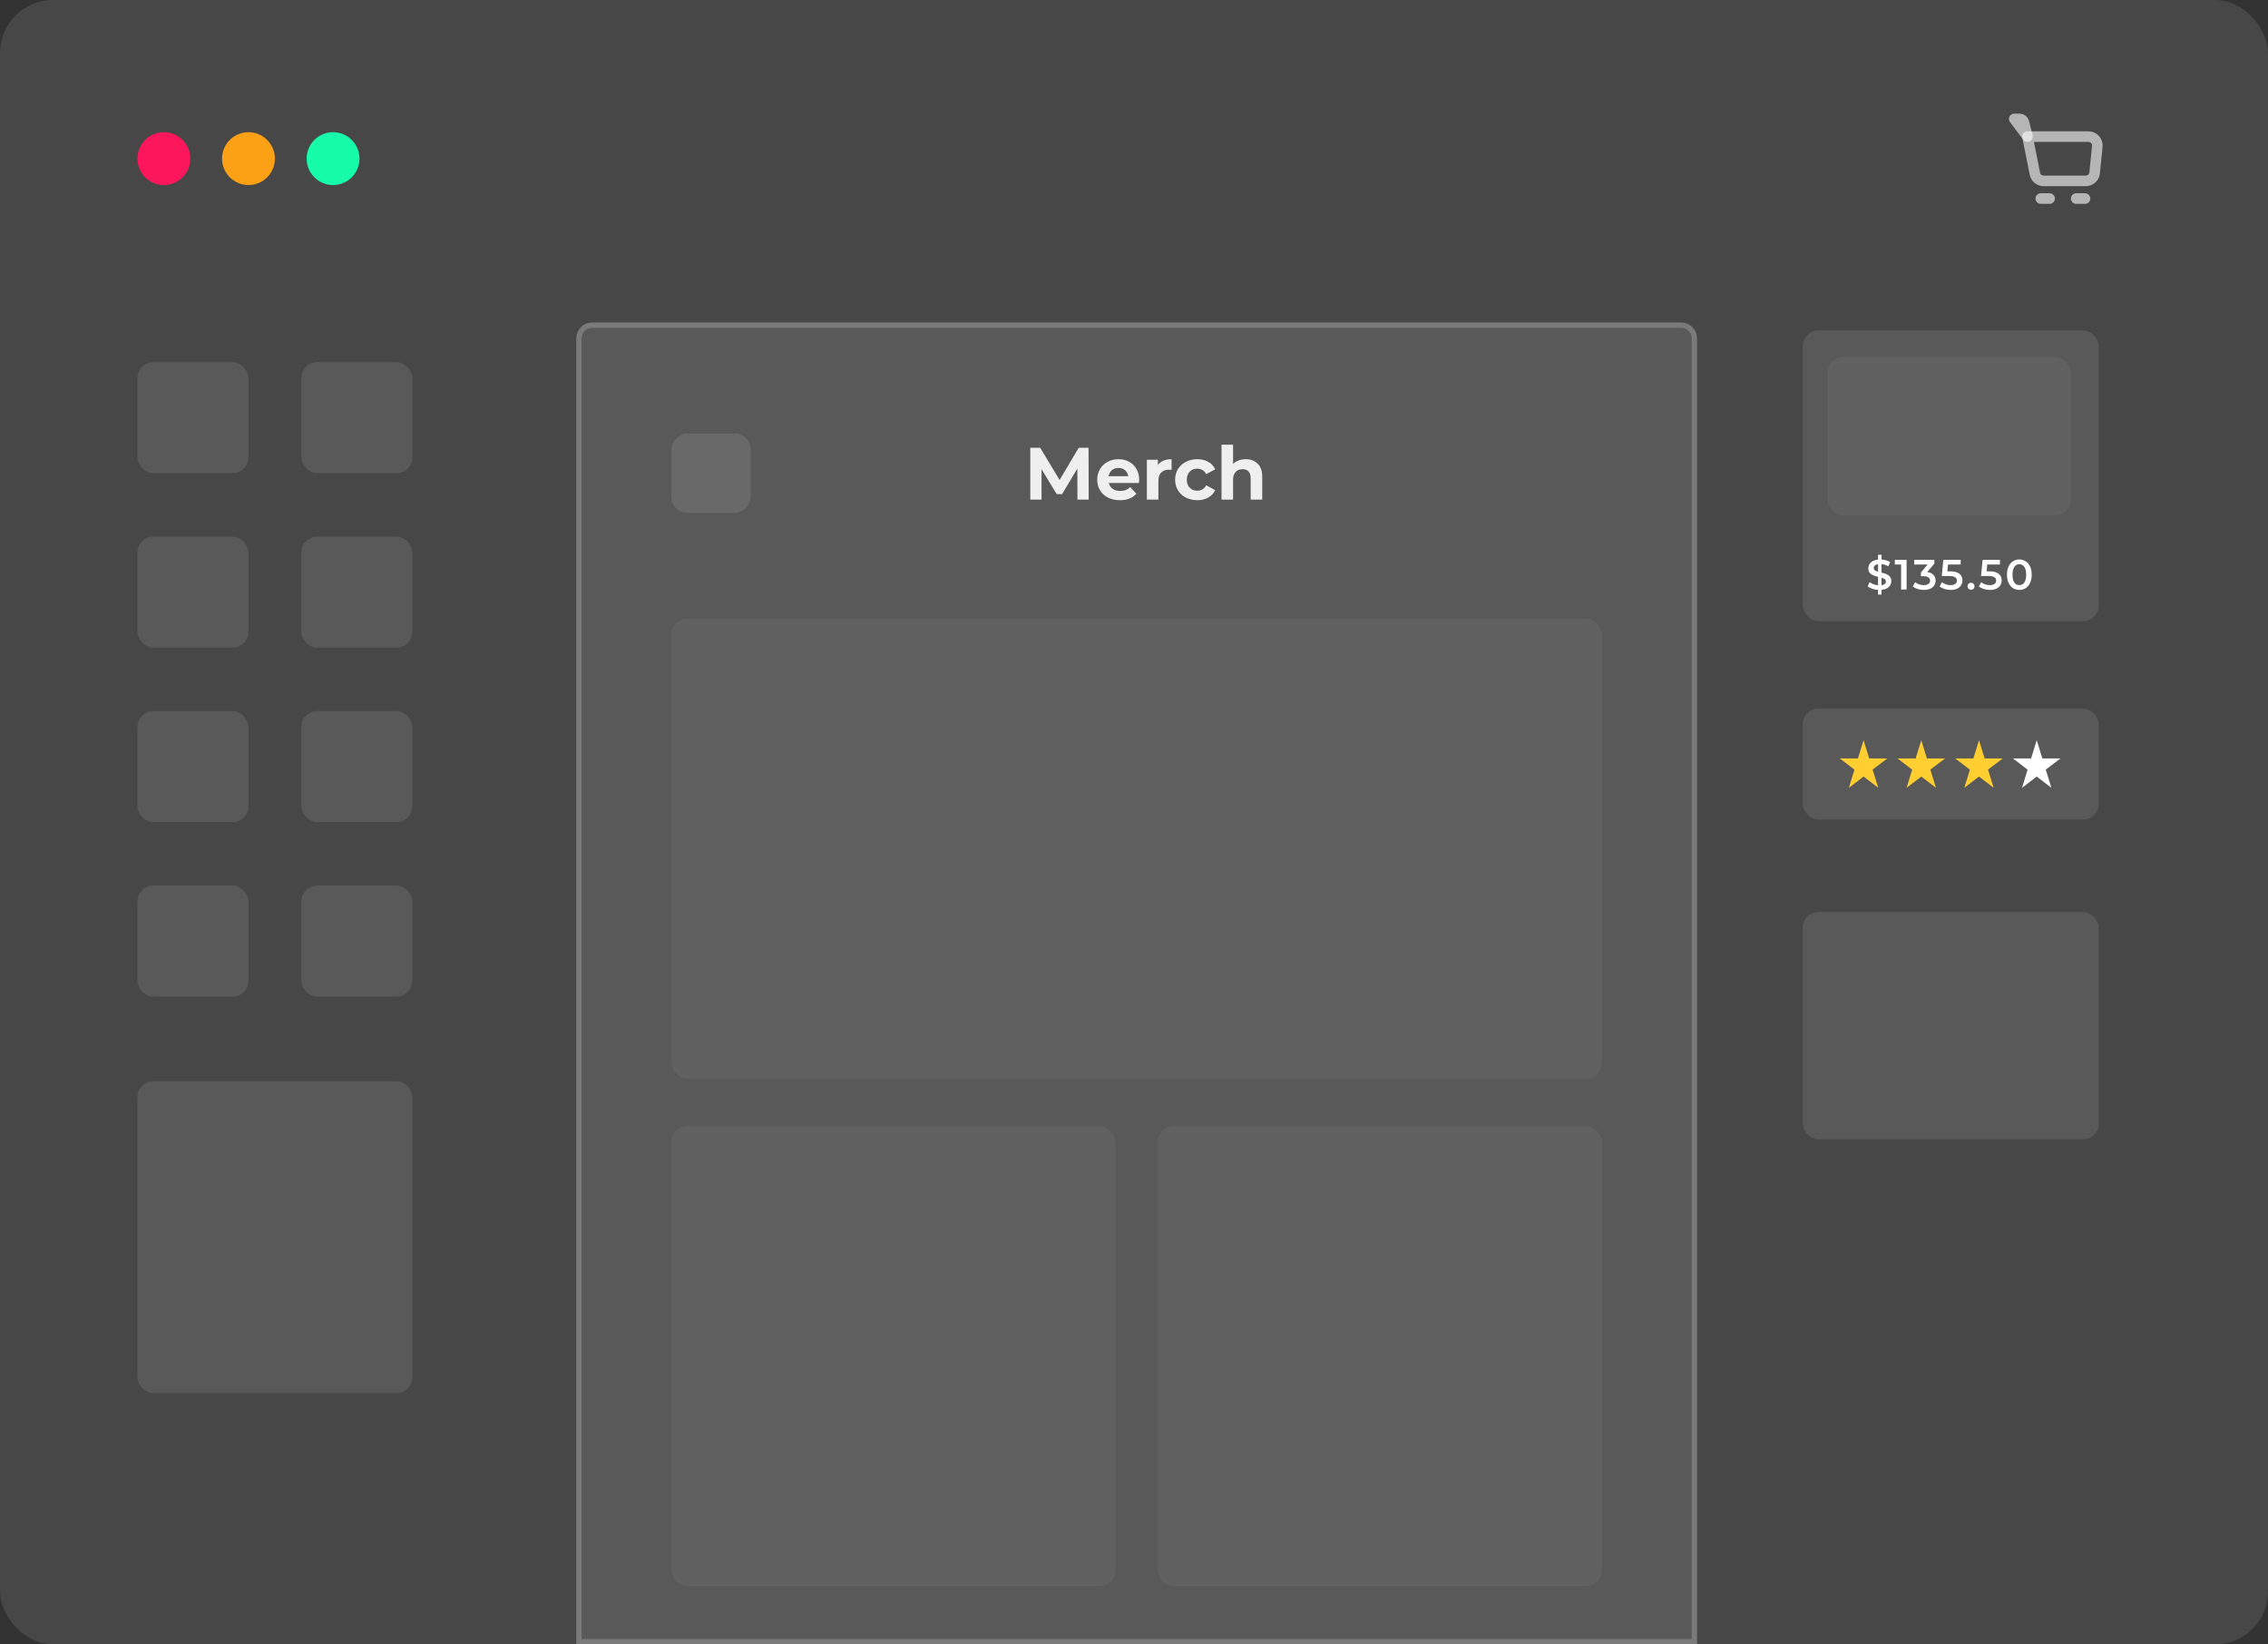 <svg width="429" height="311" viewBox="0 0 429 311" fill="none" xmlns="http://www.w3.org/2000/svg">
<rect x="0" y="0" width="429" height="311" fill="#333333" stroke="none"/>
<rect width="429" height="311" rx="10" fill="white" fill-opacity="0.1"/>
<circle cx="31" cy="30" r="5" fill="#FC165B"/>
<circle cx="47" cy="30" r="5" fill="#FCA016"/>
<circle cx="63" cy="30" r="5" fill="#16FCA9"/>
<path d="M109 64C109 62.343 110.343 61 112 61H318C319.657 61 321 62.343 321 64V311H109V64Z" fill="white" fill-opacity="0.1"/>
<path d="M109.5 64C109.5 62.619 110.619 61.5 112 61.5H318C319.381 61.5 320.5 62.619 320.5 64V310.5H109.5V64Z" stroke="white" stroke-opacity="0.2"/>
<rect x="127" y="117" width="176" height="87" rx="3" fill="white" fill-opacity="0.05"/>
<rect x="26" y="68.493" width="21" height="21" rx="3" fill="white" fill-opacity="0.1"/>
<rect x="26" y="101.492" width="21" height="21" rx="3" fill="white" fill-opacity="0.1"/>
<rect x="26" y="134.493" width="21" height="21" rx="3" fill="white" fill-opacity="0.1"/>
<rect x="26" y="167.493" width="21" height="21" rx="3" fill="white" fill-opacity="0.1"/>
<rect x="57" y="68.493" width="21" height="21" rx="3" fill="white" fill-opacity="0.1"/>
<rect x="341" y="62.493" width="56" height="55" rx="3" fill="white" fill-opacity="0.1"/>
<rect x="341" y="134" width="56" height="21" rx="3" fill="white" fill-opacity="0.1"/>
<rect x="345.721" y="67.493" width="46" height="30" rx="3" fill="white" fill-opacity="0.05"/>
<rect x="341" y="172.493" width="56" height="43" rx="3" fill="white" fill-opacity="0.1"/>
<rect x="26" y="204.493" width="52" height="59" rx="3" fill="white" fill-opacity="0.1"/>
<rect x="57" y="101.492" width="21" height="21" rx="3" fill="white" fill-opacity="0.1"/>
<rect x="57" y="134.493" width="21" height="21" rx="3" fill="white" fill-opacity="0.1"/>
<rect x="57" y="167.493" width="21" height="21" rx="3" fill="white" fill-opacity="0.1"/>
<rect x="127" y="213" width="84" height="87" rx="3" fill="white" fill-opacity="0.05"/>
<rect x="219" y="213" width="84" height="87" rx="3" fill="white" fill-opacity="0.05"/>
<path d="M203.801 94.493L203.787 88.613L200.903 93.457H199.881L197.011 88.739V94.493H194.883V84.693H196.759L200.427 90.783L204.039 84.693H205.901L205.929 94.493H203.801ZM215.478 90.755C215.478 90.783 215.464 90.979 215.436 91.343H209.738C209.84 91.809 210.083 92.178 210.466 92.449C210.848 92.719 211.324 92.855 211.894 92.855C212.286 92.855 212.631 92.799 212.93 92.687C213.238 92.565 213.522 92.379 213.784 92.127L214.946 93.387C214.236 94.199 213.2 94.605 211.838 94.605C210.988 94.605 210.237 94.441 209.584 94.115C208.93 93.779 208.426 93.317 208.072 92.729C207.717 92.141 207.54 91.473 207.54 90.727C207.54 89.989 207.712 89.327 208.058 88.739C208.412 88.141 208.893 87.679 209.5 87.353C210.116 87.017 210.802 86.849 211.558 86.849C212.295 86.849 212.962 87.007 213.56 87.325C214.157 87.642 214.624 88.099 214.96 88.697C215.305 89.285 215.478 89.971 215.478 90.755ZM211.572 88.501C211.077 88.501 210.662 88.641 210.326 88.921C209.99 89.201 209.784 89.583 209.71 90.069H213.42C213.345 89.593 213.14 89.215 212.804 88.935C212.468 88.645 212.057 88.501 211.572 88.501ZM219.018 87.955C219.279 87.591 219.629 87.315 220.068 87.129C220.516 86.942 221.029 86.849 221.608 86.849V88.865C221.365 88.846 221.202 88.837 221.118 88.837C220.492 88.837 220.002 89.014 219.648 89.369C219.293 89.714 219.116 90.237 219.116 90.937V94.493H216.932V86.961H219.018V87.955ZM226.478 94.605C225.675 94.605 224.952 94.441 224.308 94.115C223.673 93.779 223.174 93.317 222.81 92.729C222.455 92.141 222.278 91.473 222.278 90.727C222.278 89.98 222.455 89.313 222.81 88.725C223.174 88.137 223.673 87.679 224.308 87.353C224.952 87.017 225.675 86.849 226.478 86.849C227.271 86.849 227.962 87.017 228.55 87.353C229.147 87.679 229.581 88.151 229.852 88.767L228.158 89.677C227.766 88.986 227.201 88.641 226.464 88.641C225.895 88.641 225.423 88.827 225.05 89.201C224.677 89.574 224.49 90.083 224.49 90.727C224.49 91.371 224.677 91.879 225.05 92.253C225.423 92.626 225.895 92.813 226.464 92.813C227.211 92.813 227.775 92.467 228.158 91.777L229.852 92.701C229.581 93.298 229.147 93.765 228.55 94.101C227.962 94.437 227.271 94.605 226.478 94.605ZM235.633 86.849C236.566 86.849 237.318 87.129 237.887 87.689C238.466 88.249 238.755 89.079 238.755 90.181V94.493H236.571V90.517C236.571 89.919 236.44 89.476 236.179 89.187C235.918 88.888 235.54 88.739 235.045 88.739C234.494 88.739 234.056 88.911 233.729 89.257C233.402 89.593 233.239 90.097 233.239 90.769V94.493H231.055V84.105H233.239V87.745C233.528 87.455 233.878 87.236 234.289 87.087C234.7 86.928 235.148 86.849 235.633 86.849Z" fill="white" fill-opacity="0.9"/>
<rect width="15" height="15" rx="3" transform="matrix(1 0 0 -1 127 97)" fill="white" fill-opacity="0.1"/>
<path d="M383.506 25.839H395.045C395.279 25.839 395.51 25.888 395.724 25.983C395.938 26.078 396.129 26.217 396.286 26.39C396.443 26.563 396.562 26.768 396.635 26.99C396.708 27.212 396.734 27.447 396.711 27.68L396.208 32.7C396.167 33.113 395.974 33.496 395.666 33.775C395.358 34.053 394.958 34.207 394.543 34.207H386.552C386.165 34.208 385.79 34.074 385.49 33.828C385.191 33.583 384.986 33.241 384.91 32.862L383.506 25.839Z" stroke="white" stroke-opacity="0.6" stroke-width="2" stroke-linejoin="round"/>
<path d="M392.715 37.555H394.389M383.51 25.84L382.833 23.126C382.787 22.945 382.683 22.785 382.536 22.67C382.389 22.555 382.207 22.493 382.021 22.493H381L383.51 25.84ZM386.021 37.555H387.694H386.021Z" stroke="white" stroke-opacity="0.6" stroke-width="2" stroke-linecap="round" stroke-linejoin="round"/>
<path d="M357 143.445H353.565L352.5 140L351.435 143.445H348L350.775 145.571L349.725 149L352.5 146.874L355.275 149L354.21 145.555L357 143.445Z" fill="#FFCE31"/>
<path d="M367.918 143.445H364.483L363.418 140L362.353 143.445H358.918L361.693 145.571L360.643 149L363.418 146.874L366.193 149L365.128 145.555L367.918 143.445Z" fill="#FFCE31"/>
<path d="M378.834 143.445H375.399L374.334 140L373.269 143.445H369.834L372.609 145.571L371.559 149L374.334 146.874L377.109 149L376.044 145.555L378.834 143.445Z" fill="#FFCE31"/>
<path d="M389.752 143.445H386.317L385.252 140L384.187 143.445H380.752L383.527 145.571L382.477 149L385.252 146.874L388.027 149L386.962 145.555L389.752 143.445Z" fill="white"/>
<path d="M357.752 109.909C357.752 110.341 357.592 110.709 357.272 111.013C356.957 111.311 356.499 111.493 355.896 111.557V112.453H355.24V111.565C354.845 111.538 354.472 111.466 354.12 111.349C353.768 111.231 353.488 111.082 353.28 110.901L353.64 110.093C353.837 110.253 354.077 110.389 354.36 110.501C354.643 110.607 354.936 110.674 355.24 110.701V109.101C354.861 109.01 354.544 108.911 354.288 108.805C354.037 108.693 353.827 108.533 353.656 108.325C353.485 108.111 353.4 107.831 353.4 107.485C353.4 107.053 353.557 106.685 353.872 106.381C354.187 106.077 354.643 105.895 355.24 105.837V104.933H355.896V105.821C356.195 105.837 356.485 105.887 356.768 105.973C357.056 106.058 357.307 106.17 357.52 106.309L357.192 107.117C356.787 106.882 356.355 106.738 355.896 106.685V108.301C356.28 108.391 356.597 108.49 356.848 108.597C357.104 108.703 357.317 108.863 357.488 109.077C357.664 109.285 357.752 109.562 357.752 109.909ZM354.432 107.437C354.432 107.613 354.501 107.754 354.64 107.861C354.779 107.967 354.979 108.058 355.24 108.133V106.709C354.968 106.751 354.765 106.837 354.632 106.965C354.499 107.093 354.432 107.25 354.432 107.437ZM355.896 110.685C356.179 110.642 356.387 110.559 356.52 110.437C356.659 110.314 356.728 110.162 356.728 109.981C356.728 109.799 356.656 109.655 356.512 109.549C356.368 109.437 356.163 109.343 355.896 109.269V110.685ZM360.641 105.893V111.493H359.601V106.765H358.417V105.893H360.641ZM364.536 108.205C365.053 108.269 365.448 108.445 365.72 108.733C365.992 109.021 366.128 109.381 366.128 109.813C366.128 110.138 366.045 110.434 365.88 110.701C365.715 110.967 365.464 111.181 365.128 111.341C364.797 111.495 364.392 111.573 363.912 111.573C363.512 111.573 363.125 111.517 362.752 111.405C362.384 111.287 362.069 111.127 361.808 110.925L362.256 110.117C362.459 110.287 362.704 110.423 362.992 110.525C363.285 110.621 363.587 110.669 363.896 110.669C364.264 110.669 364.552 110.594 364.76 110.445C364.973 110.29 365.08 110.082 365.08 109.821C365.08 109.559 364.979 109.357 364.776 109.213C364.579 109.063 364.275 108.989 363.864 108.989H363.352V108.277L364.624 106.765H362.08V105.893H365.896V106.589L364.536 108.205ZM368.882 108.061C369.671 108.061 370.255 108.215 370.634 108.525C371.013 108.829 371.202 109.245 371.202 109.773C371.202 110.109 371.119 110.413 370.954 110.685C370.789 110.957 370.541 111.173 370.21 111.333C369.879 111.493 369.471 111.573 368.986 111.573C368.586 111.573 368.199 111.517 367.826 111.405C367.453 111.287 367.138 111.127 366.882 110.925L367.322 110.117C367.53 110.287 367.778 110.423 368.066 110.525C368.359 110.621 368.661 110.669 368.97 110.669C369.338 110.669 369.626 110.594 369.834 110.445C370.047 110.29 370.154 110.079 370.154 109.813C370.154 109.525 370.039 109.309 369.81 109.165C369.586 109.015 369.199 108.941 368.65 108.941H367.298L367.586 105.893H370.874V106.765H368.466L368.346 108.061H368.882ZM372.826 111.549C372.645 111.549 372.49 111.487 372.362 111.365C372.234 111.237 372.17 111.077 372.17 110.885C372.17 110.687 372.231 110.527 372.354 110.405C372.482 110.282 372.639 110.221 372.826 110.221C373.013 110.221 373.167 110.282 373.29 110.405C373.418 110.527 373.482 110.687 373.482 110.885C373.482 111.077 373.418 111.237 373.29 111.365C373.162 111.487 373.007 111.549 372.826 111.549ZM376.307 108.061C377.096 108.061 377.68 108.215 378.059 108.525C378.438 108.829 378.627 109.245 378.627 109.773C378.627 110.109 378.544 110.413 378.379 110.685C378.214 110.957 377.966 111.173 377.635 111.333C377.304 111.493 376.896 111.573 376.411 111.573C376.011 111.573 375.624 111.517 375.251 111.405C374.878 111.287 374.563 111.127 374.307 110.925L374.747 110.117C374.955 110.287 375.203 110.423 375.491 110.525C375.784 110.621 376.086 110.669 376.395 110.669C376.763 110.669 377.051 110.594 377.259 110.445C377.472 110.29 377.579 110.079 377.579 109.813C377.579 109.525 377.464 109.309 377.235 109.165C377.011 109.015 376.624 108.941 376.075 108.941H374.723L375.011 105.893H378.299V106.765H375.891L375.771 108.061H376.307ZM381.963 111.573C381.515 111.573 381.115 111.461 380.763 111.237C380.411 111.007 380.134 110.677 379.931 110.245C379.728 109.807 379.627 109.29 379.627 108.693C379.627 108.095 379.728 107.581 379.931 107.149C380.134 106.711 380.411 106.381 380.763 106.157C381.115 105.927 381.515 105.813 381.963 105.813C382.411 105.813 382.811 105.927 383.163 106.157C383.52 106.381 383.8 106.711 384.003 107.149C384.206 107.581 384.307 108.095 384.307 108.693C384.307 109.29 384.206 109.807 384.003 110.245C383.8 110.677 383.52 111.007 383.163 111.237C382.811 111.461 382.411 111.573 381.963 111.573ZM381.963 110.669C382.363 110.669 382.678 110.503 382.907 110.173C383.142 109.842 383.259 109.349 383.259 108.693C383.259 108.037 383.142 107.543 382.907 107.213C382.678 106.882 382.363 106.717 381.963 106.717C381.568 106.717 381.254 106.882 381.019 107.213C380.79 107.543 380.675 108.037 380.675 108.693C380.675 109.349 380.79 109.842 381.019 110.173C381.254 110.503 381.568 110.669 381.963 110.669Z" fill="white"/>
</svg>
